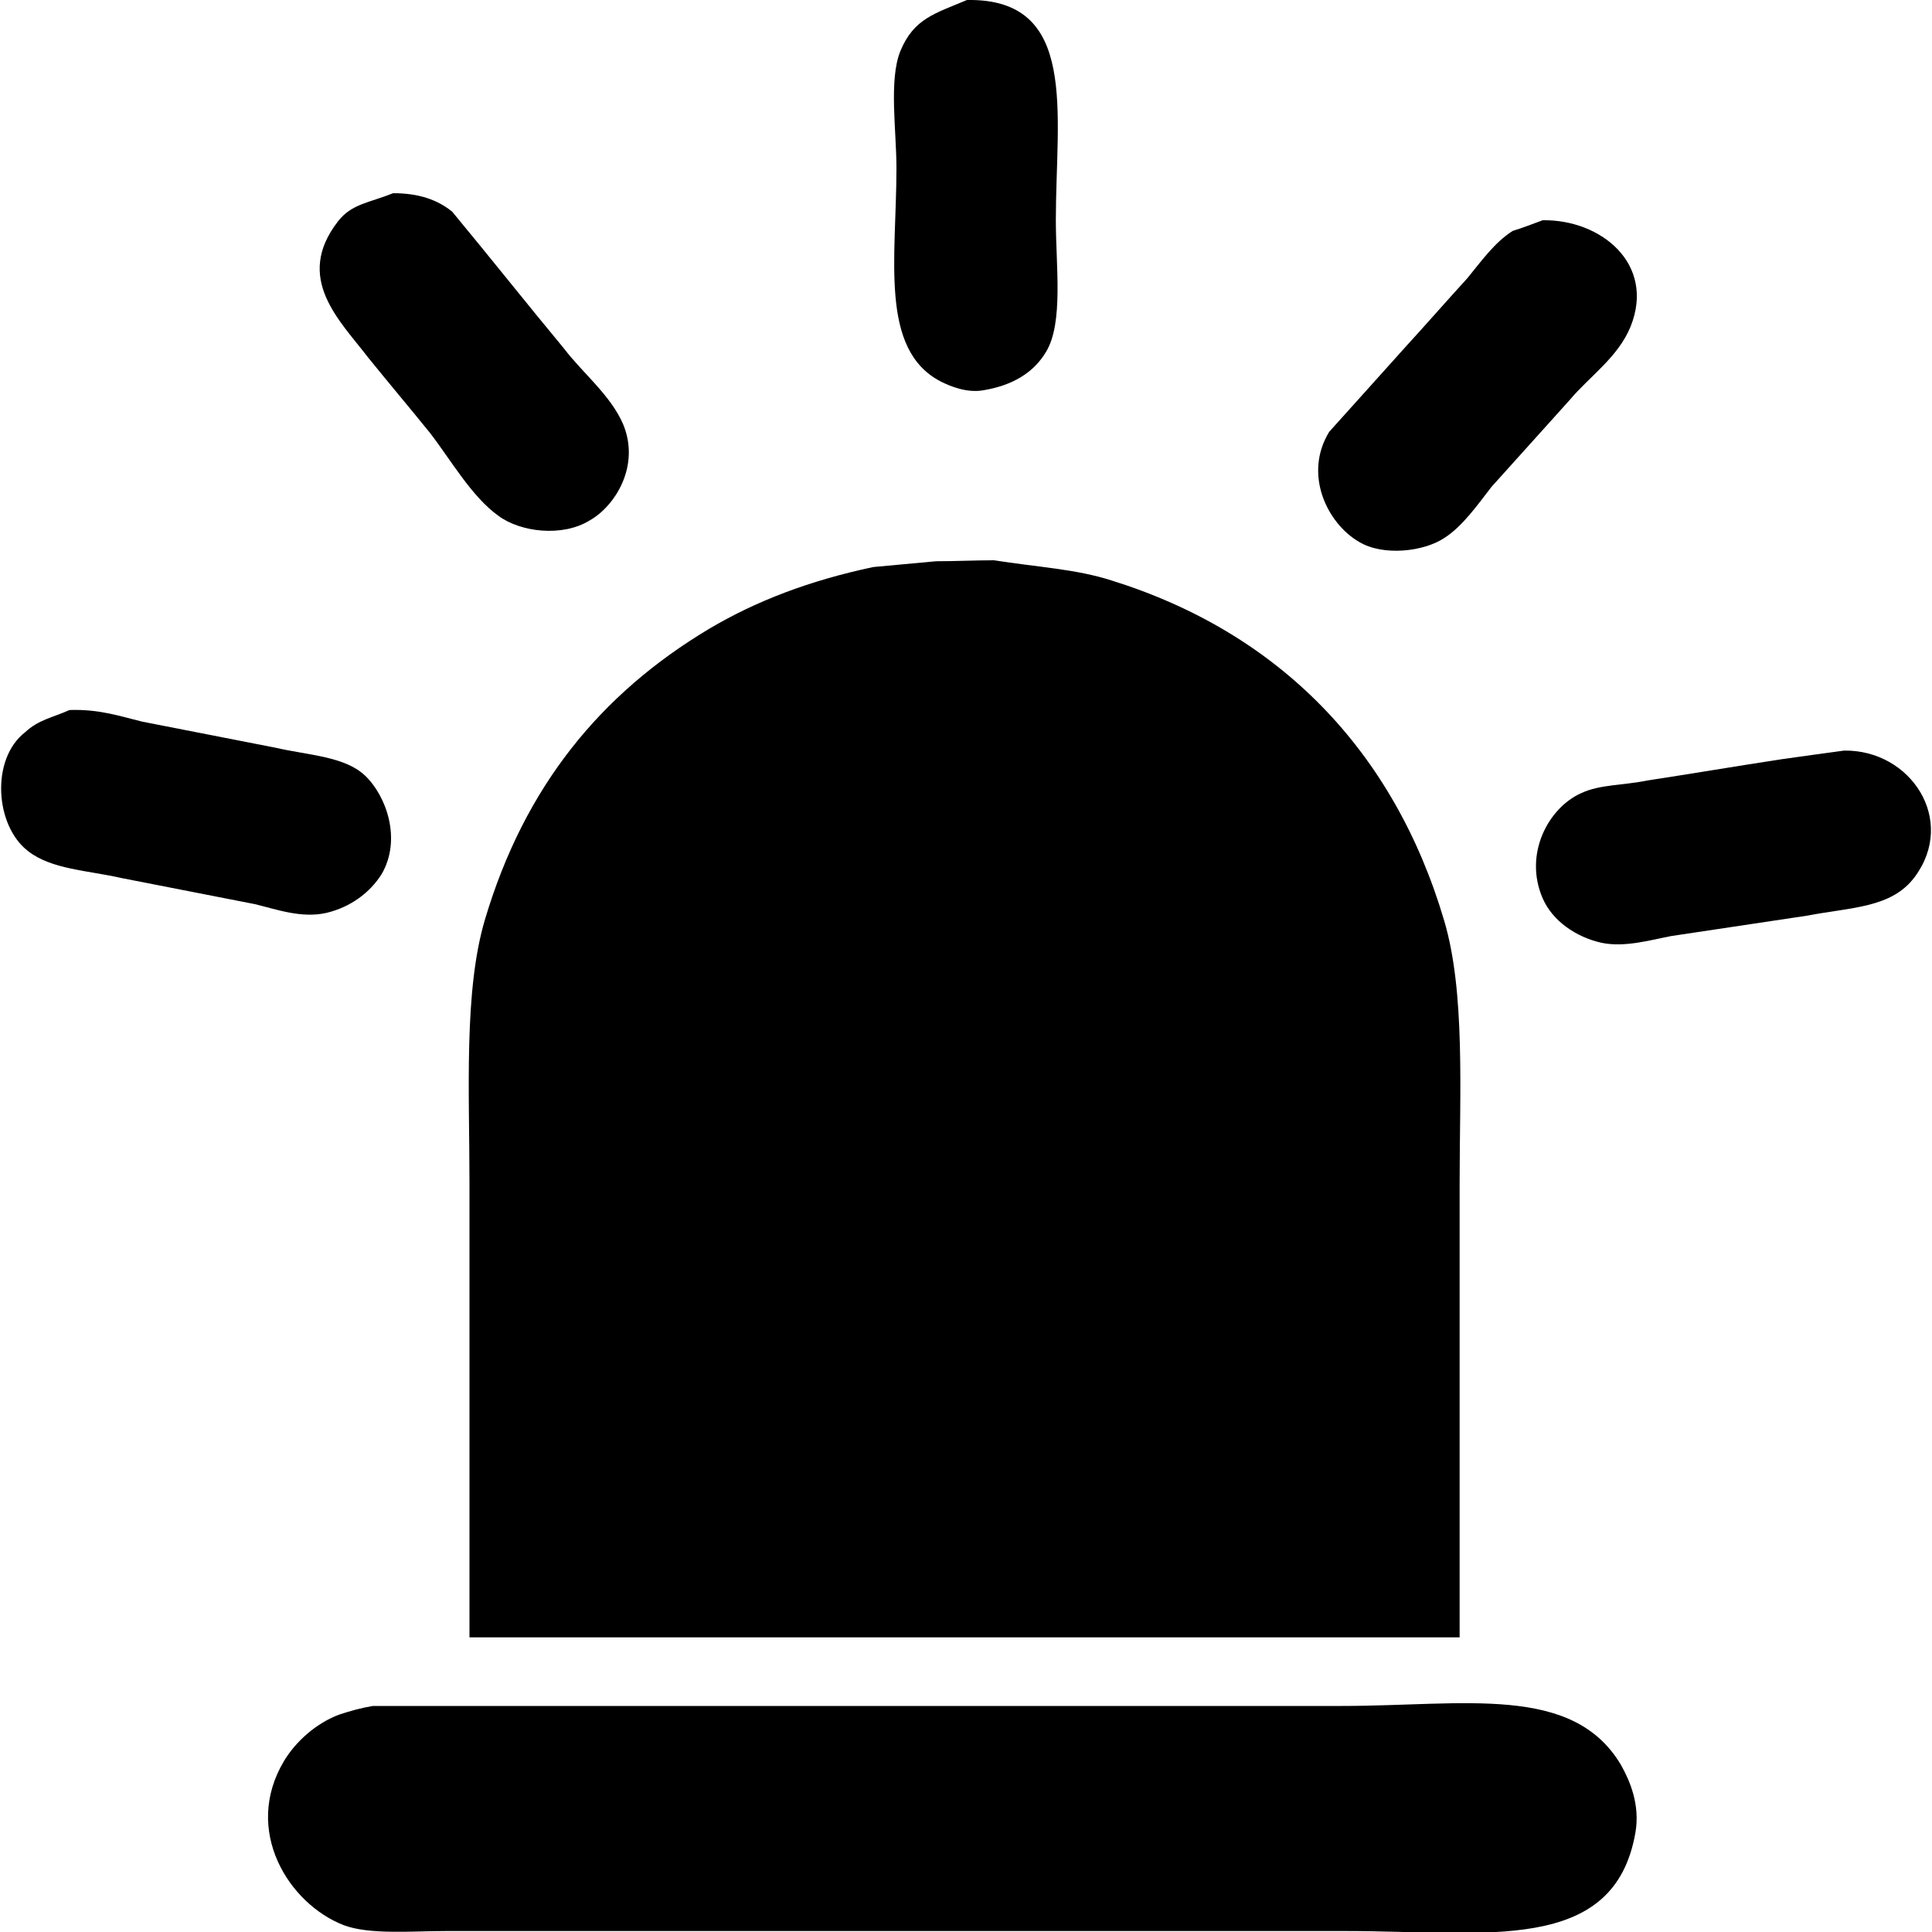 <?xml version="1.0" encoding="utf-8"?>
<!-- Generator: Adobe Illustrator 22.0.1, SVG Export Plug-In . SVG Version: 6.00 Build 0)  -->
<svg version="1.1" id="图层_1" xmlns="http://www.w3.org/2000/svg" xmlns:xlink="http://www.w3.org/1999/xlink" x="0px" y="0px"
	 viewBox="0 0 200 200" style="enable-background:new 0 0 200 200;" xml:space="preserve">
<g>
	<path d="M100.1,0c11.6-0.2,9.2,11.7,9.2,22.8c0,4.7,0.8,10.6-1,13.6c-1.3,2.2-3.5,3.5-6.5,4c-1.7,0.3-3.4-0.4-4.4-0.9
		c-6.4-3.3-4.6-12.8-4.6-22.1c0-3.9-0.8-9.1,0.4-12.1C94.6,1.9,96.8,1.4,100.1,0L100.1,0z"/>
	<path d="M40.7,20c2.7,0,4.6,0.7,6.1,1.9c3.9,4.7,7.7,9.5,11.6,14.2c1.9,2.5,4.8,4.8,6.1,7.8c1.8,4.3-0.8,8.5-3.5,10
		c-2.8,1.7-7.1,1.2-9.4-0.5c-2.8-2-5-5.9-7.1-8.6c-2.1-2.6-4.3-5.2-6.4-7.8c-2.9-3.8-7.7-8.2-3.1-14.1C36.4,21.1,38.2,21,40.7,20
		L40.7,20z"/>
	<path d="M159.7,22.8c6-0.1,11.7,4.5,9.1,11c-1.3,3.2-4.3,5.2-6.3,7.6c-2.7,3-5.4,6-8.1,9c-1.4,1.8-3,4.1-4.9,5.3
		c-2.1,1.4-6.3,1.9-8.8,0.4c-3.3-1.9-5.8-7-3.1-11.4c2.7-3,5.3-5.9,8-8.9c2.1-2.3,4.2-4.7,6.3-7c1.4-1.7,2.8-3.7,4.7-4.9
		C157.6,23.6,158.6,23.2,159.7,22.8L159.7,22.8z"/>
	<path d="M151.1,169.5H48.6v-47c0-9.5-0.6-19.9,1.6-27.3c4.1-13.8,12-23.4,23.2-30.1c4.9-2.9,10.4-5,17-6.4c2.2-0.2,4.3-0.4,6.5-0.6
		c2,0,4-0.1,6-0.1c4.4,0.7,8.5,0.9,12.2,2.1c17.3,5.4,29.2,17.6,34.4,35.2c2.2,7.4,1.6,17.8,1.6,27.2
		C151.1,138.1,151.1,153.8,151.1,169.5L151.1,169.5z"/>
	<path d="M7.2,73.5c3-0.1,5.1,0.6,7.5,1.2c4.6,0.9,9.2,1.8,13.8,2.7c3.5,0.8,7.2,0.9,9.3,2.9c2.2,2.1,3.8,6.6,1.7,10.2
		c-1.2,1.9-3.2,3.4-5.7,4c-2.6,0.6-5.3-0.4-7.4-0.9c-4.6-0.9-9.2-1.8-13.8-2.7c-3.5-0.8-7.3-0.9-9.7-2.8c-3.4-2.6-3.9-9.5-0.3-12.3
		C4,74.5,5.4,74.3,7.2,73.5L7.2,73.5z"/>
	<path d="M190.9,77.7c6.9-0.1,11.7,7.2,7.3,13.1c-2.4,3.2-6.5,3.1-11.2,4c-4.7,0.7-9.3,1.4-14,2.1c-2.1,0.4-4.8,1.2-7.2,0.7
		c-2.7-0.6-5.1-2.3-6.1-4.6c-2-4.6,0.6-9.4,4-10.9c1.9-0.9,4.4-0.8,6.8-1.3c4.6-0.7,9.3-1.5,13.9-2.2
		C186.5,78.3,188.7,78,190.9,77.7L190.9,77.7z"/>
	<path d="M38.6,176.6h100.3c12.7,0,23.9-2.3,28.9,6.1c0.9,1.6,2,4.1,1.5,7c-2.2,12.7-15.6,10.2-30,10.2l-72,0H46.2
		c-3.6,0-7.9,0.4-10.6-0.6c-5.7-2.2-10.5-9.8-6.2-17c1.2-2,3.3-3.9,5.7-4.8C36.3,177.1,37.4,176.8,38.6,176.6L38.6,176.6z"/>
</g>
</svg>
